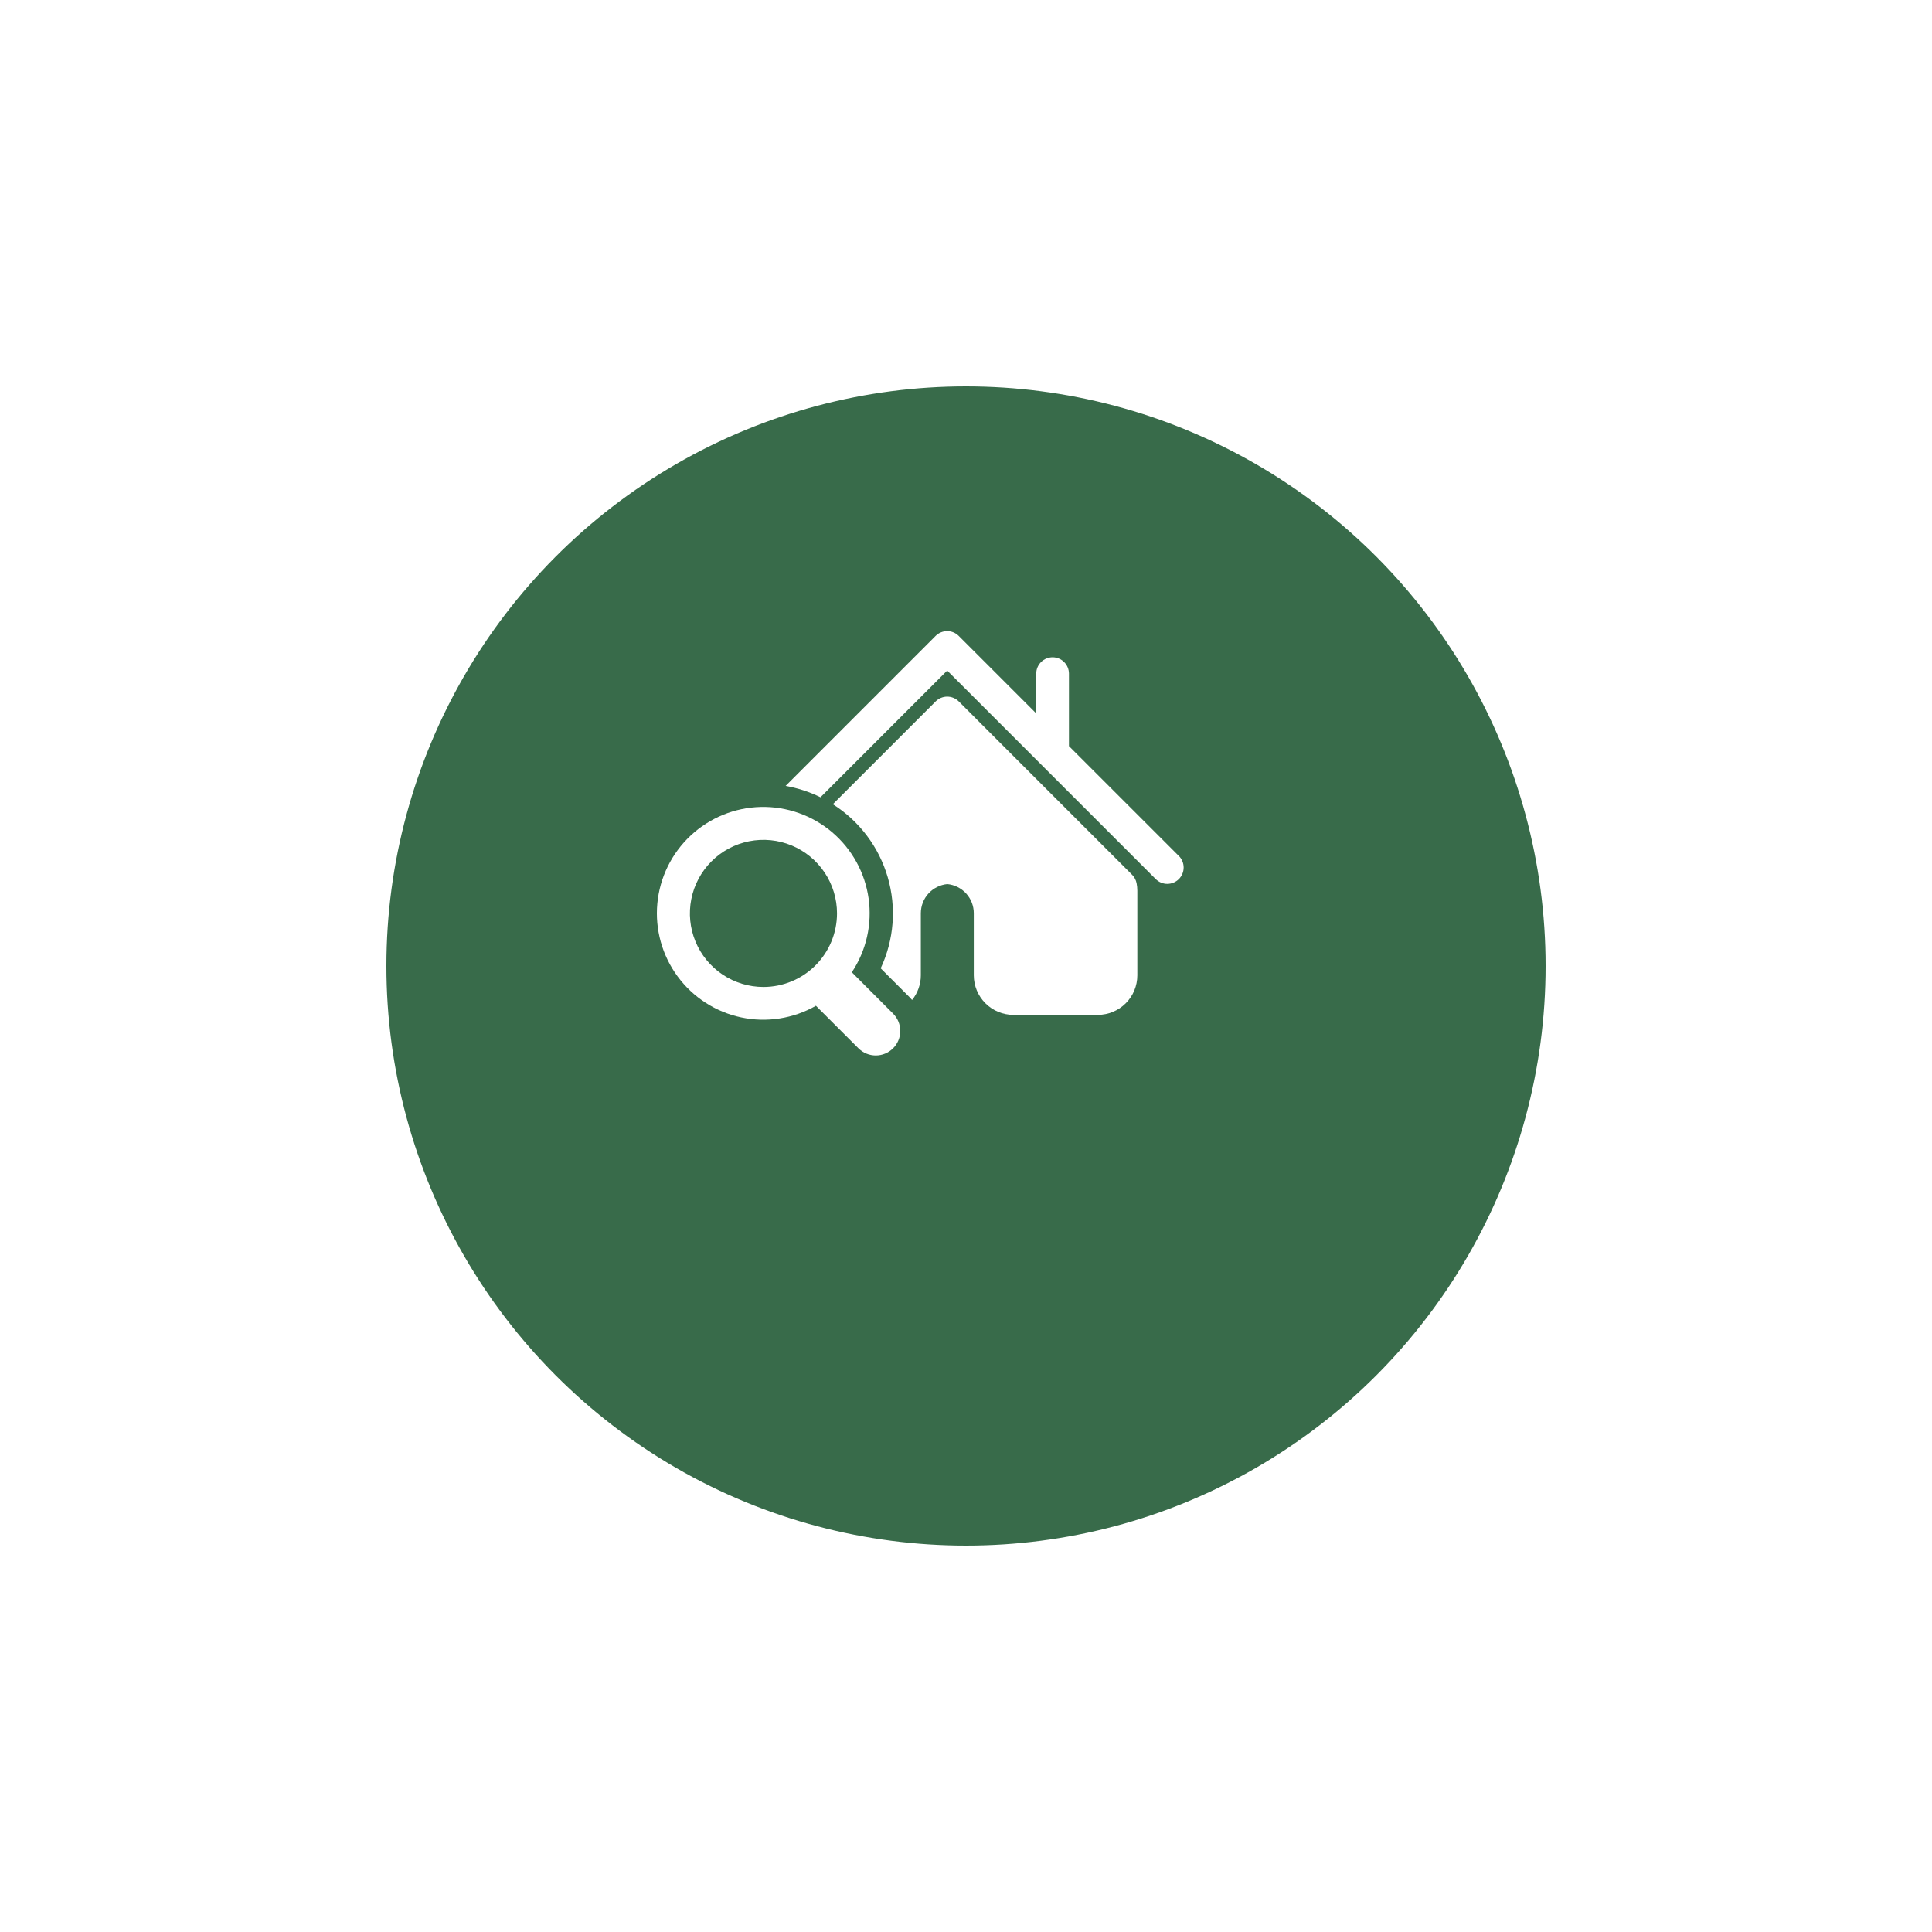<svg width="150" height="150" viewBox="0 0 150 150" fill="none" xmlns="http://www.w3.org/2000/svg">
<g filter="url(#filter0_d_2026_5629)">
<circle cx="71" cy="65" r="45" fill="#386B4A"/>
</g>
<path d="M91.524 66.457L82.993 57.927V52.302C82.993 51.965 82.859 51.642 82.621 51.404C82.383 51.166 82.06 51.032 81.723 51.032C81.386 51.032 81.063 51.166 80.825 51.404C80.587 51.642 80.453 51.965 80.453 52.302V55.39L74.435 49.371C74.197 49.134 73.874 49 73.538 49C73.202 49 72.879 49.134 72.641 49.371L60.994 61.019C61.934 61.182 62.846 61.479 63.702 61.9L73.54 52.063L89.731 68.253C89.97 68.491 90.293 68.624 90.63 68.624C90.967 68.623 91.29 68.489 91.528 68.25C91.765 68.011 91.899 67.688 91.898 67.351C91.897 67.014 91.763 66.691 91.524 66.453V66.457Z" fill="white"/>
<path d="M87.894 67.915L74.438 54.458C74.32 54.34 74.181 54.247 74.027 54.183C73.873 54.119 73.708 54.086 73.541 54.086C73.374 54.086 73.21 54.119 73.056 54.183C72.902 54.247 72.762 54.34 72.644 54.458L64.661 62.442C66.725 63.75 68.24 65.765 68.924 68.11C69.608 70.455 69.413 72.969 68.376 75.18L70.615 77.419C70.685 77.488 70.749 77.561 70.815 77.637C71.254 77.095 71.493 76.419 71.493 75.721V70.898C71.495 70.334 71.706 69.79 72.086 69.373C72.466 68.956 72.987 68.695 73.549 68.64C74.111 68.695 74.633 68.956 75.013 69.373C75.392 69.79 75.604 70.334 75.605 70.898V75.725C75.607 76.539 75.931 77.318 76.506 77.893C77.081 78.469 77.861 78.793 78.674 78.794H85.241C86.053 78.791 86.832 78.467 87.405 77.892C87.979 77.317 88.301 76.538 88.302 75.725V69.153C88.302 68.958 88.283 68.763 88.245 68.571C88.195 68.323 88.073 68.095 87.894 67.915Z" fill="white"/>
<path d="M66.136 75.487C67.258 73.802 67.722 71.763 67.439 69.759C67.157 67.754 66.148 65.923 64.605 64.613C63.061 63.303 61.09 62.605 59.066 62.653C57.042 62.7 55.106 63.49 53.626 64.871C52.145 66.252 51.224 68.128 51.036 70.144C50.848 72.16 51.407 74.175 52.607 75.805C53.806 77.436 55.563 78.57 57.544 78.99C59.524 79.411 61.59 79.09 63.349 78.087L66.649 81.387C66.826 81.564 67.035 81.704 67.266 81.8C67.497 81.895 67.745 81.945 67.995 81.945C68.244 81.945 68.492 81.895 68.723 81.8C68.954 81.704 69.163 81.564 69.34 81.387C69.517 81.211 69.657 81.001 69.752 80.77C69.848 80.539 69.897 80.292 69.897 80.042C69.897 79.792 69.848 79.545 69.752 79.314C69.657 79.083 69.517 78.873 69.34 78.696L66.136 75.487ZM59.275 76.628C58.145 76.628 57.041 76.293 56.102 75.666C55.163 75.038 54.431 74.146 53.999 73.103C53.566 72.059 53.453 70.911 53.674 69.803C53.894 68.695 54.438 67.678 55.237 66.879C56.035 66.08 57.053 65.537 58.161 65.316C59.269 65.096 60.417 65.209 61.461 65.641C62.504 66.073 63.396 66.805 64.024 67.745C64.651 68.684 64.986 69.788 64.986 70.917C64.984 72.431 64.382 73.883 63.312 74.954C62.241 76.025 60.789 76.627 59.275 76.628Z" fill="white"/>
<defs>
<filter id="filter0_d_2026_5629" x="0" y="0" width="150" height="150" filterUnits="userSpaceOnUse" color-interpolation-filters="sRGB">
<feFlood flood-opacity="0" result="BackgroundImageFix"/>
<feColorMatrix in="SourceAlpha" type="matrix" values="0 0 0 0 0 0 0 0 0 0 0 0 0 0 0 0 0 0 127 0" result="hardAlpha"/>
<feOffset dx="4" dy="10"/>
<feGaussianBlur stdDeviation="15"/>
<feComposite in2="hardAlpha" operator="out"/>
<feColorMatrix type="matrix" values="0 0 0 0 0 0 0 0 0 0.596 0 0 0 0 0.749 0 0 0 0.4 0"/>
<feBlend mode="normal" in2="BackgroundImageFix" result="effect1_dropShadow_2026_5629"/>
<feBlend mode="normal" in="SourceGraphic" in2="effect1_dropShadow_2026_5629" result="shape"/>
</filter>
</defs>
</svg>
